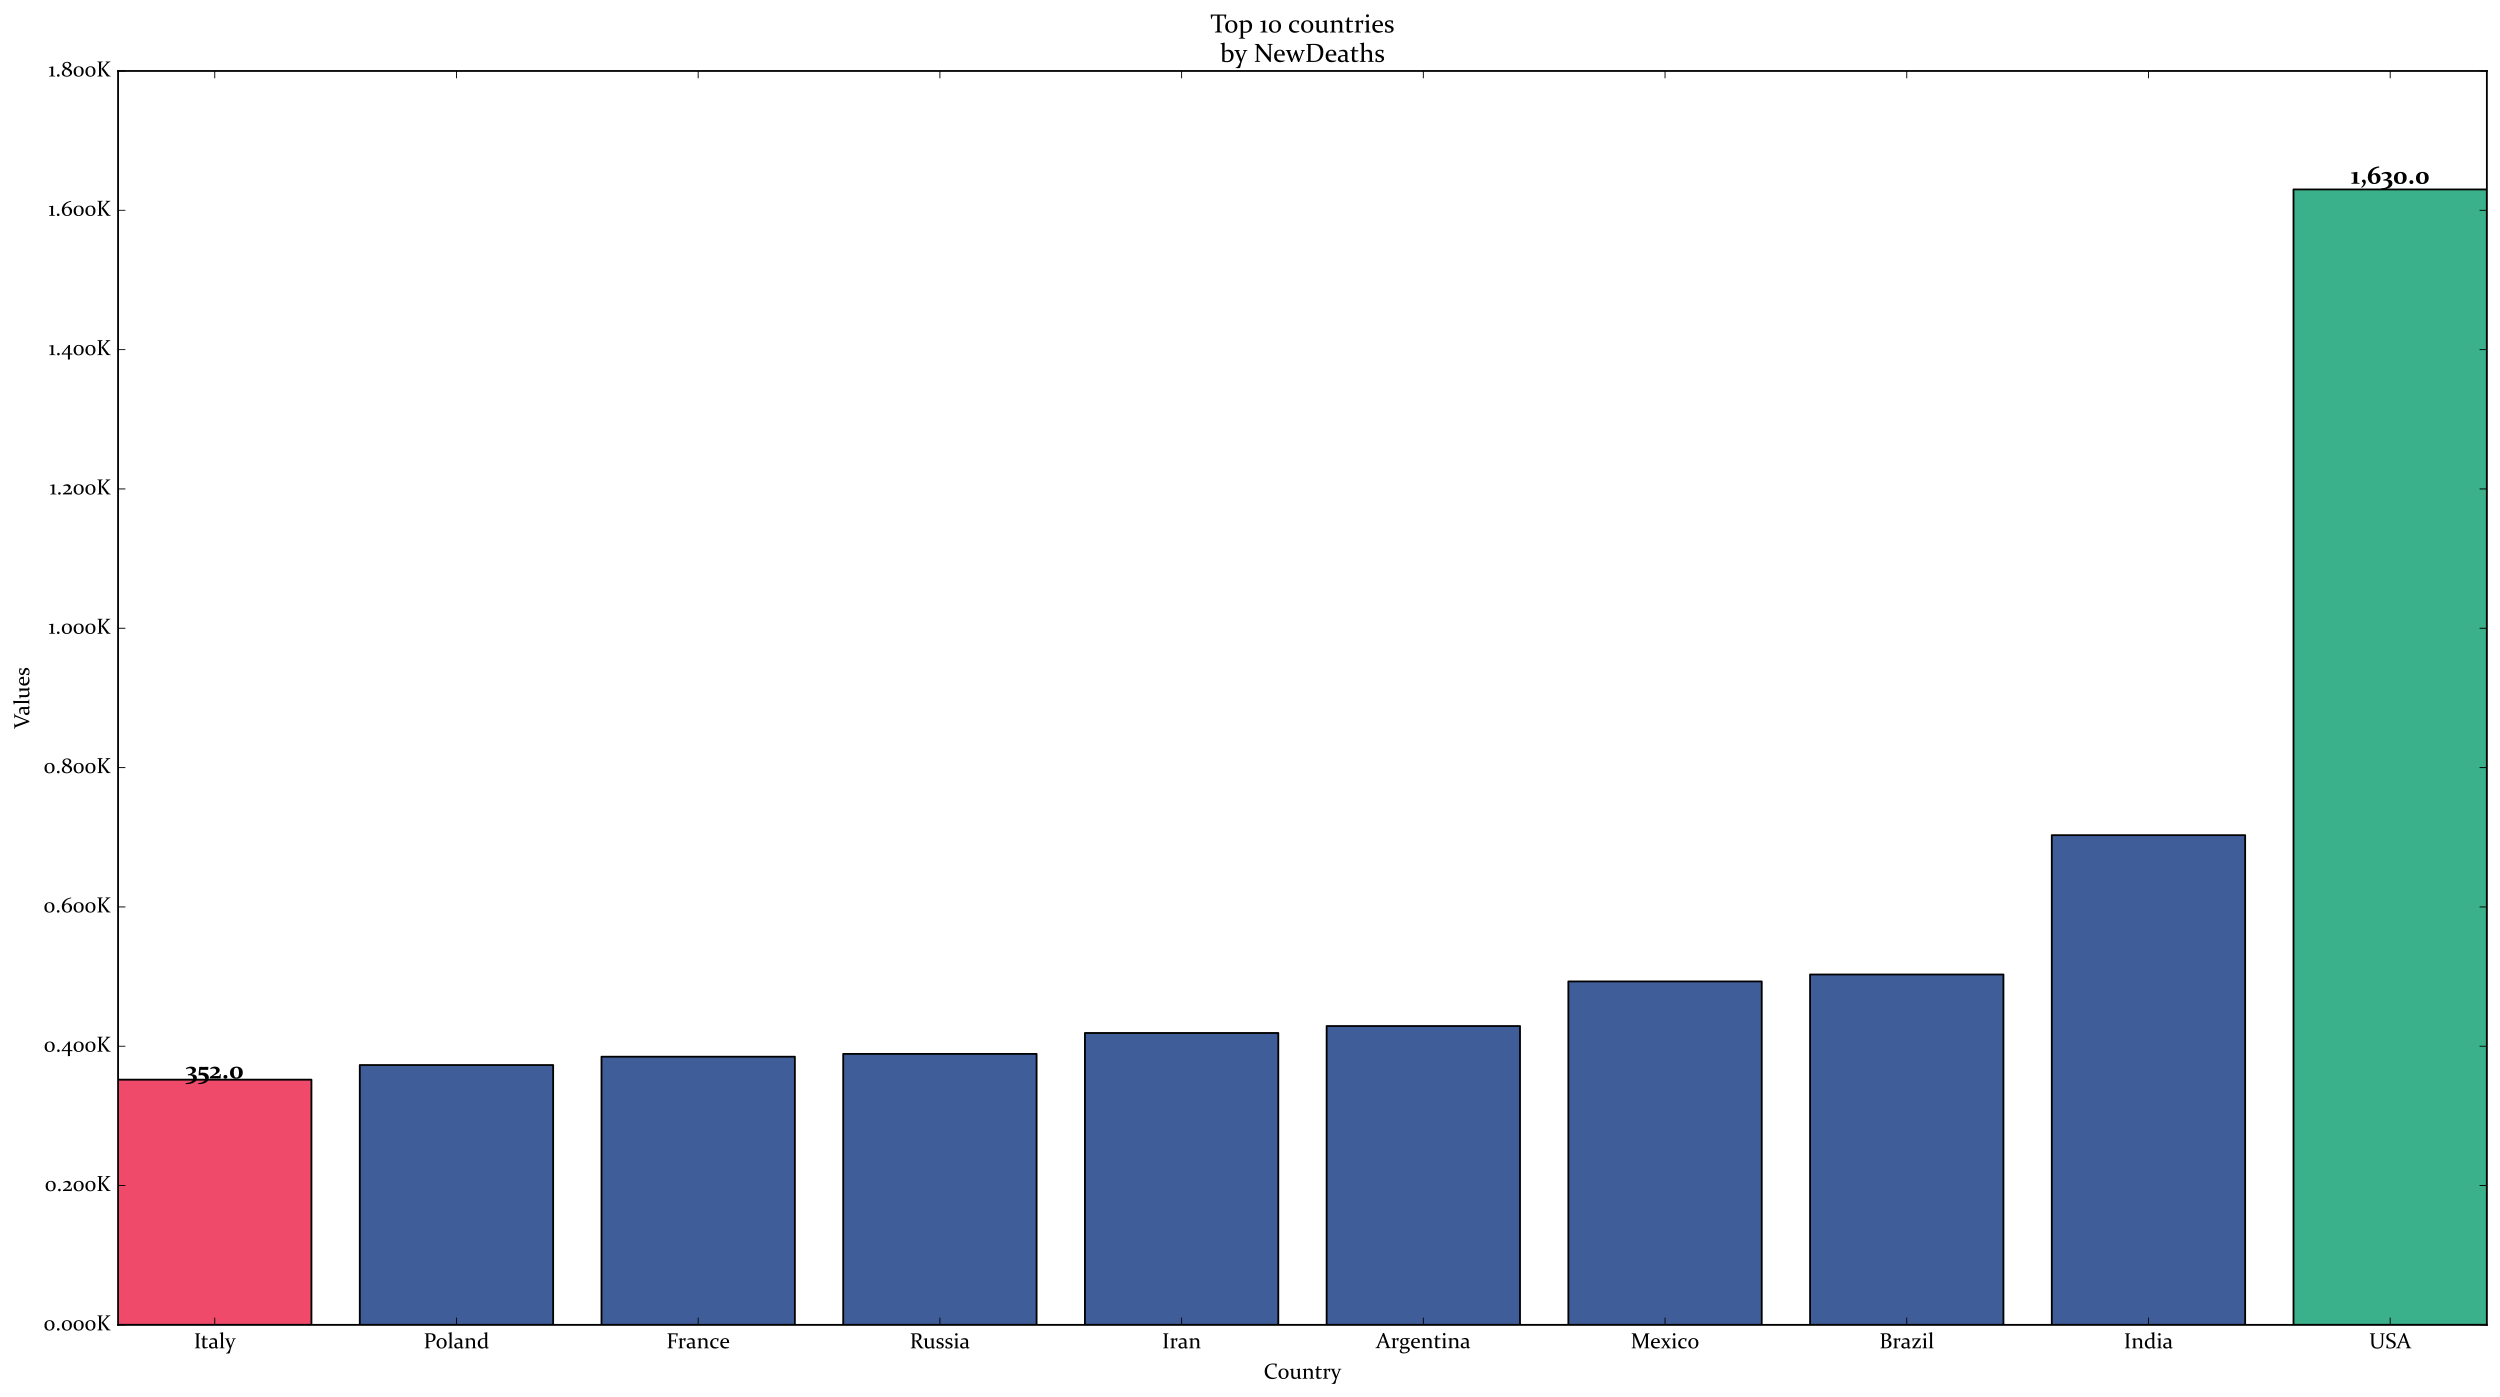 <?xml version="1.0" encoding="utf-8" standalone="no"?>
<!DOCTYPE svg PUBLIC "-//W3C//DTD SVG 1.1//EN"
  "http://www.w3.org/Graphics/SVG/1.1/DTD/svg11.dtd">
<!-- Created with matplotlib (https://matplotlib.org/) -->
<svg height="766.08pt" version="1.1" viewBox="0 0 1370.88 766.08" width="1370.88pt" xmlns="http://www.w3.org/2000/svg" xmlns:xlink="http://www.w3.org/1999/xlink">
 <defs>
  <style type="text/css">*{stroke-linecap:butt;stroke-linejoin:round;}</style>
 </defs>
 <g id="figure_1">
  <g id="patch_1">
   <path d="M 0 766.08 
L 1370.88 766.08 
L 1370.88 0 
L 0 0 
z
" style="fill:#ffffff;"/>
  </g>
  <g id="axes_1">
   <g id="patch_2">
    <path d="M 64.742 726.497 
L 1363.68 726.497 
L 1363.68 38.927 
L 64.742 38.927 
z
" style="fill:#ffffff;"/>
   </g>
   <g id="patch_3">
    <path clip-path="url(#pde56ca77c2)" d="M 64.742 726.497 
L 170.778 726.497 
L 170.778 592.039 
L 64.742 592.039 
z
" style="fill:#f04a6b;stroke:#000000;stroke-linejoin:miter;"/>
   </g>
   <g id="patch_4">
    <path clip-path="url(#pde56ca77c2)" d="M 197.287 726.497 
L 303.322 726.497 
L 303.322 584.017 
L 197.287 584.017 
z
" style="fill:#3f5e99;stroke:#000000;stroke-linejoin:miter;"/>
   </g>
   <g id="patch_5">
    <path clip-path="url(#pde56ca77c2)" d="M 329.831 726.497 
L 435.867 726.497 
L 435.867 579.433 
L 329.831 579.433 
z
" style="fill:#3f5e99;stroke:#000000;stroke-linejoin:miter;"/>
   </g>
   <g id="patch_6">
    <path clip-path="url(#pde56ca77c2)" d="M 462.376 726.497 
L 568.412 726.497 
L 568.412 577.905 
L 462.376 577.905 
z
" style="fill:#3f5e99;stroke:#000000;stroke-linejoin:miter;"/>
   </g>
   <g id="patch_7">
    <path clip-path="url(#pde56ca77c2)" d="M 594.921 726.497 
L 700.956 726.497 
L 700.956 566.446 
L 594.921 566.446 
z
" style="fill:#3f5e99;stroke:#000000;stroke-linejoin:miter;"/>
   </g>
   <g id="patch_8">
    <path clip-path="url(#pde56ca77c2)" d="M 727.465 726.497 
L 833.501 726.497 
L 833.501 562.626 
L 727.465 562.626 
z
" style="fill:#3f5e99;stroke:#000000;stroke-linejoin:miter;"/>
   </g>
   <g id="patch_9">
    <path clip-path="url(#pde56ca77c2)" d="M 860.01 726.497 
L 966.046 726.497 
L 966.046 538.179 
L 860.01 538.179 
z
" style="fill:#3f5e99;stroke:#000000;stroke-linejoin:miter;"/>
   </g>
   <g id="patch_10">
    <path clip-path="url(#pde56ca77c2)" d="M 992.555 726.497 
L 1098.591 726.497 
L 1098.591 534.359 
L 992.555 534.359 
z
" style="fill:#3f5e99;stroke:#000000;stroke-linejoin:miter;"/>
   </g>
   <g id="patch_11">
    <path clip-path="url(#pde56ca77c2)" d="M 1125.1 726.497 
L 1231.135 726.497 
L 1231.135 457.963 
L 1125.1 457.963 
z
" style="fill:#3f5e99;stroke:#000000;stroke-linejoin:miter;"/>
   </g>
   <g id="patch_12">
    <path clip-path="url(#pde56ca77c2)" d="M 1257.644 726.497 
L 1363.68 726.497 
L 1363.68 103.864 
L 1257.644 103.864 
z
" style="fill:#3ab08b;stroke:#000000;stroke-linejoin:miter;"/>
   </g>
   <g id="patch_13">
    <path d="M 64.742 726.497 
L 64.742 38.927 
" style="fill:none;stroke:#000000;stroke-linecap:square;stroke-linejoin:miter;"/>
   </g>
   <g id="patch_14">
    <path d="M 1363.68 726.497 
L 1363.68 38.927 
" style="fill:none;stroke:#000000;stroke-linecap:square;stroke-linejoin:miter;"/>
   </g>
   <g id="patch_15">
    <path d="M 64.742 726.497 
L 1363.68 726.497 
" style="fill:none;stroke:#000000;stroke-linecap:square;stroke-linejoin:miter;"/>
   </g>
   <g id="patch_16">
    <path d="M 64.742 38.927 
L 1363.68 38.927 
" style="fill:none;stroke:#000000;stroke-linecap:square;stroke-linejoin:miter;"/>
   </g>
   <g id="matplotlib.axis_1">
    <g id="xtick_1">
     <g id="line2d_1">
      <defs>
       <path d="M 0 0 
L 0 -4 
" id="mdd6570ade5" style="stroke:#000000;stroke-width:0.5;"/>
      </defs>
      <g>
       <use style="stroke:#000000;stroke-width:0.5;" x="117.76" xlink:href="#mdd6570ade5" y="726.497"/>
      </g>
     </g>
     <g id="line2d_2">
      <defs>
       <path d="M 0 0 
L 0 4 
" id="m6bc805b46a" style="stroke:#000000;stroke-width:0.5;"/>
      </defs>
      <g>
       <use style="stroke:#000000;stroke-width:0.5;" x="117.76" xlink:href="#m6bc805b46a" y="38.927"/>
      </g>
     </g>
     <g id="text_1">
      <!-- Italy -->
      <g transform="translate(106.3 739.326)scale(0.12 -0.12)">
       <defs>
        <path d="M 21.781 14.984 
Q 21.781 12.062 21.797 9.672 
Q 21.828 7.281 21.875 5.328 
Q 21.922 4.109 23.578 3.656 
L 29.109 1.953 
L 29.203 -0.141 
Q 22.906 0 17.094 0 
Q 11.188 0 4.984 -0.141 
L 4.781 1.953 
L 10.797 3.766 
Q 12.016 4.109 12.109 5.281 
Q 12.156 7.234 12.172 9.641 
Q 12.203 12.062 12.203 14.984 
L 12.203 54.594 
Q 12.203 57.078 12.172 59.078 
Q 12.156 61.078 12.109 62.703 
Q 12.062 63.969 10.938 64.359 
L 4.891 66.266 
L 4.781 68.359 
Q 11.078 68.172 16.891 68.172 
Q 22.75 68.172 29 68.359 
L 29.203 66.266 
L 23.141 64.453 
Q 21.969 64.156 21.875 62.938 
Q 21.828 61.234 21.797 59.203 
Q 21.781 57.172 21.781 54.781 
z
" id="Constantia-73"/>
        <path d="M 17.484 39.938 
Q 17.188 23.438 17.188 13.328 
Q 17.188 8.25 18.703 6.312 
Q 20.219 4.391 24.469 4.391 
Q 27.828 4.391 33.25 5.281 
L 33.547 3.078 
Q 25.094 -1.172 18.453 -1.172 
Q 13.141 -1.172 10.547 1.688 
Q 7.953 4.547 7.953 10.297 
Q 7.953 19.781 8.297 40.234 
L 1.562 41.891 
L 1.266 43.891 
L 8.797 44.531 
L 12.156 56.344 
Q 14.891 57.078 17.141 57.766 
L 17.625 57.422 
Q 17.484 51.516 17.484 46.391 
L 17.484 44.578 
L 32.172 44.578 
L 32.172 39.938 
z
" id="Constantia-116"/>
        <path d="M 30.125 22.125 
Q 19.438 22.125 15.531 20.016 
Q 11.625 17.922 11.625 12.938 
Q 11.625 8.297 14.203 6.359 
Q 16.797 4.438 21.234 4.438 
Q 26.266 4.438 30.031 6.156 
z
M 6.453 42.234 
Q 15.969 46.391 23.297 46.391 
Q 30.766 46.391 34.938 42.484 
Q 39.109 38.578 39.062 31.203 
L 38.812 10.891 
Q 38.766 8.406 38.938 6.891 
Q 39.109 5.375 39.812 4.562 
Q 40.531 3.766 41.938 3.438 
Q 43.359 3.125 45.75 3.078 
L 46 1.172 
Q 43.891 0.344 40.859 -0.484 
Q 37.844 -1.312 36.766 -1.312 
Q 32.031 -1.312 30.281 3.562 
Q 23.438 -1.375 17.391 -1.375 
Q 10.594 -1.375 6.469 1.969 
Q 2.344 5.328 2.344 11.422 
Q 2.344 18.953 9.047 22.516 
Q 15.766 26.078 30.125 26.078 
L 30.172 29.891 
Q 30.219 35.359 27.391 37.984 
Q 24.562 40.625 18.703 40.625 
Q 14.266 40.625 7.562 38.969 
z
" id="Constantia-97"/>
        <path d="M 2.734 68.5 
L 2.484 70.125 
Q 11.141 71.781 18.406 73.578 
L 18.844 73.188 
Q 18.562 65.234 18.562 51.078 
L 18.562 19.281 
Q 18.562 10.547 18.656 5.219 
Q 18.797 3.812 20.016 3.469 
L 25.344 1.859 
L 25.484 -0.141 
Q 18.891 0 14.109 0 
Q 9.328 0 2.781 -0.141 
L 2.594 1.859 
L 8.109 3.469 
Q 9.328 3.859 9.422 5.031 
Q 9.516 10.547 9.516 17.328 
L 9.516 37.406 
Q 9.516 55.562 9.328 66.547 
z
" id="Constantia-108"/>
        <path d="M -1.703 45.266 
Q 4.438 45.125 9.234 45.125 
Q 12.5 45.125 19.672 45.266 
L 19.875 43.266 
L 14.156 41.703 
Q 15.969 36.578 18.359 30.391 
Q 20.75 24.219 23.438 17.531 
Q 24.562 14.75 25.875 11.141 
Q 27.25 14.797 28.812 18.609 
Q 31.109 24.266 33.25 29.75 
Q 35.406 35.25 37.703 41.703 
L 32.125 43.266 
L 31.938 45.266 
Q 35.547 45.125 40.375 45.125 
Q 44.734 45.125 48.828 45.266 
L 49.078 43.266 
L 44.531 42 
Q 43.016 41.5 42.328 39.984 
Q 40.531 35.844 38.422 30.906 
Q 31.984 15.766 28.656 6.109 
Q 26.422 -0.438 24.609 -7.297 
Q 22.797 -14.156 21.828 -19.094 
Q 21.391 -21.484 20.047 -22.719 
Q 18.703 -23.969 13.766 -23.969 
Q 8.734 -23.969 4 -23.641 
L 3.766 -21.734 
Q 9.125 -20.906 11.719 -18.266 
Q 14.844 -14.891 21.391 -0.344 
L 21.781 0.594 
L 21.094 0.781 
Q 12.156 23.047 4.938 39.938 
Q 4.297 41.406 2.688 41.938 
L -1.609 43.266 
z
" id="Constantia-121"/>
       </defs>
       <use xlink:href="#Constantia-73"/>
       <use x="31.484" xlink:href="#Constantia-116"/>
       <use x="66.787" xlink:href="#Constantia-97"/>
       <use x="114.785" xlink:href="#Constantia-108"/>
       <use x="142.861" xlink:href="#Constantia-121"/>
      </g>
     </g>
    </g>
    <g id="xtick_2">
     <g id="line2d_3">
      <g>
       <use style="stroke:#000000;stroke-width:0.5;" x="250.304" xlink:href="#mdd6570ade5" y="726.497"/>
      </g>
     </g>
     <g id="line2d_4">
      <g>
       <use style="stroke:#000000;stroke-width:0.5;" x="250.304" xlink:href="#m6bc805b46a" y="38.927"/>
      </g>
     </g>
     <g id="text_2">
      <!-- Poland -->
      <g transform="translate(232.284 739.326)scale(0.12 -0.12)">
       <defs>
        <path d="M 21.781 33.016 
Q 25.203 32.422 28.516 32.422 
Q 36.328 32.422 40.406 36.453 
Q 44.484 40.484 44.484 48.781 
Q 44.484 56.734 40.594 60.641 
Q 36.719 64.547 28.375 64.547 
Q 25.094 64.547 21.781 64.156 
z
M 21.781 14.984 
Q 21.781 12.062 21.797 9.719 
Q 21.828 7.375 21.875 5.516 
Q 21.922 4.391 23.141 4 
L 29.891 1.953 
L 29.984 -0.141 
Q 22.906 0 17.094 0 
Q 11.188 0 4.984 -0.141 
L 4.781 1.953 
L 10.797 3.766 
Q 12.062 4.156 12.109 5.281 
Q 12.156 7.234 12.172 9.641 
Q 12.203 12.062 12.203 14.984 
L 12.203 54.594 
Q 12.203 57.078 12.172 59.078 
Q 12.156 61.078 12.109 62.703 
Q 12.062 63.969 10.938 64.359 
L 4.891 66.266 
L 4.781 68.359 
Q 11.078 68.172 17.047 68.172 
Q 21.047 68.172 24.781 68.359 
Q 28.516 68.562 31.594 68.562 
Q 43.062 68.562 48.938 64.031 
Q 54.828 59.516 54.828 50.594 
Q 54.828 40.094 48.047 34.281 
Q 41.266 28.469 29 28.469 
Q 25.641 28.469 21.781 28.906 
z
" id="Constantia-80"/>
        <path d="M 13.719 23.047 
Q 13.719 13.922 17.141 8.172 
Q 20.562 2.438 27.297 2.438 
Q 33.594 2.438 36.891 7.484 
Q 40.188 12.547 40.188 22.469 
Q 40.188 31.781 36.719 37.156 
Q 33.25 42.531 26.656 42.531 
Q 20.406 42.531 17.062 37.688 
Q 13.719 32.859 13.719 23.047 
z
M 50.141 23.484 
Q 50.141 12.359 43.422 5.484 
Q 36.719 -1.375 26.375 -1.375 
Q 16.266 -1.375 10.031 5.094 
Q 3.812 11.578 3.812 22.016 
Q 3.812 32.766 10.328 39.578 
Q 16.844 46.391 27.594 46.391 
Q 37.75 46.391 43.938 40.109 
Q 50.141 33.844 50.141 23.484 
z
" id="Constantia-111"/>
        <path d="M 2.828 42.969 
Q 11.031 44.531 18.312 46.391 
L 18.797 46.047 
L 18.797 40.375 
Q 27.297 46.391 34.625 46.391 
Q 41.547 46.391 45.484 42.5 
Q 49.422 38.625 49.422 31.5 
L 49.422 14.266 
Q 49.422 8.156 49.516 5.219 
Q 49.562 3.906 50.781 3.516 
L 56.203 1.859 
L 56.297 -0.141 
Q 49.859 0 45.062 0 
Q 40.281 0 34.422 -0.141 
L 34.234 1.859 
L 39.109 3.266 
Q 40.234 3.656 40.328 4.781 
Q 40.375 5.469 40.375 7.859 
L 40.375 29.156 
Q 40.375 35.156 37.5 37.766 
Q 34.625 40.375 29 40.375 
Q 24.078 40.375 18.797 37.547 
L 18.797 16.219 
Q 18.797 10.109 18.891 5.031 
Q 18.953 3.719 20.016 3.375 
L 25.094 1.859 
L 25.203 -0.141 
Q 19.141 0 14.359 0 
Q 9.578 0 3.031 -0.141 
L 2.828 1.859 
L 8.594 3.516 
Q 9.672 3.953 9.719 5.031 
Q 9.766 8.156 9.766 11.031 
L 9.766 27.688 
Q 9.766 34.078 9.578 39.547 
L 3.078 41.312 
z
" id="Constantia-110"/>
        <path d="M 37.938 41.016 
Q 34.672 42.047 30.609 42.047 
Q 22.219 42.047 17.812 37.281 
Q 13.422 32.516 13.422 22.859 
Q 13.422 14.5 17.328 9.5 
Q 21.234 4.5 28.375 4.5 
Q 32.953 4.5 37.938 7.031 
z
M 30.906 70.125 
Q 39.594 71.781 46.828 73.578 
L 47.266 73.188 
Q 46.969 62.75 46.969 50.734 
L 46.969 24.172 
Q 46.969 17.438 47.016 10.844 
Q 47.016 8.344 47.188 6.828 
Q 47.359 5.328 48.047 4.516 
Q 48.734 3.719 50.078 3.422 
Q 51.422 3.125 53.859 3.078 
L 54.109 1.172 
Q 51.953 0.344 48.953 -0.484 
Q 45.953 -1.312 44.875 -1.312 
Q 39.938 -1.312 38.234 4.25 
Q 30.672 -1.375 23.531 -1.375 
Q 14.5 -1.375 9.109 5.047 
Q 3.719 11.469 3.719 20.844 
Q 3.719 32.953 10.891 39.594 
Q 18.062 46.234 30.953 46.234 
Q 34.078 46.234 37.938 45.562 
Q 37.938 56.344 37.75 66.547 
L 31.156 68.5 
z
" id="Constantia-100"/>
       </defs>
       <use xlink:href="#Constantia-80"/>
       <use x="55.279" xlink:href="#Constantia-111"/>
       <use x="109.332" xlink:href="#Constantia-108"/>
       <use x="137.408" xlink:href="#Constantia-97"/>
       <use x="185.406" xlink:href="#Constantia-110"/>
       <use x="243.609" xlink:href="#Constantia-100"/>
      </g>
     </g>
    </g>
    <g id="xtick_3">
     <g id="line2d_5">
      <g>
       <use style="stroke:#000000;stroke-width:0.5;" x="382.849" xlink:href="#mdd6570ade5" y="726.497"/>
      </g>
     </g>
     <g id="line2d_6">
      <g>
       <use style="stroke:#000000;stroke-width:0.5;" x="382.849" xlink:href="#m6bc805b46a" y="38.927"/>
      </g>
     </g>
     <g id="text_3">
      <!-- France -->
      <g transform="translate(365.435 739.326)scale(0.12 -0.12)">
       <defs>
        <path d="M 21.781 14.984 
Q 21.781 9.234 21.875 5.516 
Q 21.922 4.344 23.141 4 
L 29.891 1.953 
L 29.984 -0.141 
Q 22.906 0 17.094 0 
Q 11.281 0 4.984 -0.141 
L 4.781 1.953 
L 10.797 3.766 
Q 12.062 4.156 12.109 5.281 
Q 12.203 9.234 12.203 14.984 
L 12.203 54.594 
Q 12.203 57.078 12.172 59.078 
Q 12.156 61.078 12.109 62.703 
Q 12.062 63.969 10.938 64.359 
L 4.891 66.266 
L 4.781 68.359 
Q 11.078 68.172 16.891 68.172 
L 28.766 68.172 
Q 39.703 68.172 51.859 68.359 
L 52.156 67.969 
L 49.312 52.875 
L 47.359 52.547 
L 44.344 63.812 
L 21.781 63.812 
L 21.781 35.938 
L 26.469 35.938 
Q 31.547 35.938 37.797 36.031 
Q 39.109 36.078 39.453 37.312 
L 41.453 43.891 
L 43.797 44 
Q 43.656 37.156 43.656 33.891 
Q 43.656 30.719 43.797 23.922 
L 41.453 23.734 
L 39.406 30.422 
Q 39.016 31.688 37.938 31.734 
Q 31.547 31.844 26.422 31.844 
L 21.781 31.844 
z
" id="Constantia-70"/>
        <path d="M 2.828 42.969 
Q 10.984 44.531 18.312 46.391 
L 18.797 46.047 
L 18.797 40.328 
Q 27.828 46.391 36.531 46.391 
L 36.766 46.094 
Q 35.359 38.812 33.984 31 
L 32.031 30.672 
Q 30.672 34.812 29.391 37.328 
Q 28.125 39.844 25.391 39.844 
Q 22.75 39.844 18.797 37.406 
L 18.797 16.266 
Q 18.797 8.641 18.891 5.375 
Q 18.953 4.047 20.125 3.719 
L 26.609 1.859 
L 26.766 -0.141 
Q 19.141 0 14.359 0 
Q 9.578 0 3.031 -0.141 
L 2.828 1.859 
L 8.5 3.516 
Q 9.672 3.906 9.719 5.031 
Q 9.766 7.125 9.766 11.031 
L 9.766 27.688 
Q 9.766 35.641 9.578 39.547 
L 3.078 41.312 
z
" id="Constantia-114"/>
        <path d="M 42.969 3.469 
Q 39.938 1.422 35.469 0.016 
Q 31 -1.375 26.609 -1.375 
Q 16.062 -1.375 9.906 4.797 
Q 3.766 10.984 3.766 21.297 
Q 3.766 32.469 10.734 39.422 
Q 17.719 46.391 28.812 46.391 
Q 35.984 46.391 42.719 43.453 
Q 41.109 36.922 39.844 30.078 
L 37.938 29.781 
L 33.984 41.5 
Q 31.734 42.281 28.906 42.281 
Q 21.625 42.281 17.516 37.203 
Q 13.422 32.125 13.422 23.781 
Q 13.422 13.969 18.062 9.281 
Q 22.703 4.594 32.766 4.594 
Q 37.406 4.594 42.672 5.516 
z
" id="Constantia-99"/>
        <path d="M 44.047 3.469 
Q 39.891 0.875 35.5 -0.25 
Q 31.109 -1.375 27.344 -1.375 
Q 16.609 -1.375 10.203 4.75 
Q 3.812 10.891 3.812 21.781 
Q 3.812 32.625 9.938 39.5 
Q 16.062 46.391 26.312 46.391 
Q 34.906 46.391 39.688 41.234 
Q 44.484 36.078 44.484 27 
Q 44.484 25.641 44.344 24.219 
L 13.375 24.219 
Q 13.375 13.719 18.312 9.203 
Q 23.25 4.688 33.734 4.688 
Q 38.422 4.688 43.75 5.562 
z
M 34.766 28.266 
L 34.766 29.734 
Q 34.766 36.672 32.547 39.641 
Q 30.328 42.625 25.922 42.625 
Q 20.125 42.625 17.047 38.422 
Q 13.969 34.234 13.578 28.266 
z
" id="Constantia-101"/>
       </defs>
       <use xlink:href="#Constantia-70"/>
       <use x="51.656" xlink:href="#Constantia-114"/>
       <use x="89.986" xlink:href="#Constantia-97"/>
       <use x="137.984" xlink:href="#Constantia-110"/>
       <use x="196.188" xlink:href="#Constantia-99"/>
       <use x="242.33" xlink:href="#Constantia-101"/>
      </g>
     </g>
    </g>
    <g id="xtick_4">
     <g id="line2d_7">
      <g>
       <use style="stroke:#000000;stroke-width:0.5;" x="515.394" xlink:href="#mdd6570ade5" y="726.497"/>
      </g>
     </g>
     <g id="line2d_8">
      <g>
       <use style="stroke:#000000;stroke-width:0.5;" x="515.394" xlink:href="#m6bc805b46a" y="38.927"/>
      </g>
     </g>
     <g id="text_4">
      <!-- Russia -->
      <g transform="translate(498.841 739.326)scale(0.12 -0.12)">
       <defs>
        <path d="M 21.781 14.984 
Q 21.781 12.062 21.797 9.719 
Q 21.828 7.375 21.875 5.469 
Q 21.922 3.953 23.141 3.562 
L 28.562 1.953 
L 28.719 -0.141 
Q 22.906 0 17.094 0 
Q 11.188 0 4.984 -0.141 
L 4.781 1.953 
L 10.797 3.766 
Q 12.016 4.109 12.109 5.281 
Q 12.156 7.234 12.172 9.641 
Q 12.203 12.062 12.203 14.984 
L 12.203 54.594 
Q 12.203 57.078 12.172 59.078 
Q 12.156 61.078 12.109 62.703 
Q 12.062 63.969 10.938 64.359 
L 4.891 66.266 
L 4.781 68.359 
Q 11.078 68.172 17.047 68.172 
Q 18.219 68.172 20.016 68.234 
Q 21.828 68.312 24.422 68.406 
Q 27.047 68.5 28.797 68.547 
Q 30.562 68.609 31.594 68.609 
Q 42.719 68.609 48.281 64.406 
Q 53.859 60.203 53.859 52.156 
Q 53.859 44.875 50.047 40.359 
Q 46.234 35.844 38.422 33.406 
Q 41.5 28.719 44.094 24.344 
Q 46.688 19.969 48.906 16.328 
Q 51.125 12.703 52.969 9.906 
Q 54.828 7.125 56.453 5.516 
Q 57.281 4.688 58.109 4.078 
Q 58.938 3.469 59.844 3.078 
Q 60.75 2.688 61.75 2.391 
Q 62.75 2.094 63.969 1.812 
L 64.109 -0.344 
Q 60.594 -0.781 58.203 -0.781 
Q 56.203 -0.781 54.688 -0.688 
Q 53.172 -0.594 52 -0.297 
Q 50.828 0 49.875 0.453 
Q 48.922 0.922 48 1.656 
Q 46 3.172 44.062 6.031 
Q 42.141 8.891 40.062 12.5 
Q 37.984 16.109 35.734 20.188 
Q 33.5 24.266 31 28.172 
Q 30.281 29.344 29.766 30.031 
Q 29.25 30.719 28.641 31.109 
Q 28.031 31.5 27.219 31.641 
Q 26.422 31.781 25.141 31.844 
L 21.781 31.938 
z
M 21.781 35.594 
Q 24.75 35.453 27.297 35.453 
Q 35.75 35.453 39.672 39.031 
Q 43.609 42.625 43.609 50.297 
Q 43.609 57.719 39.844 61.125 
Q 36.078 64.547 28.078 64.547 
Q 26.703 64.547 25.141 64.453 
Q 23.578 64.359 21.781 64.156 
z
" id="Constantia-82"/>
        <path d="M 38.875 4.297 
Q 31.25 -1.375 23.641 -1.375 
Q 15.969 -1.375 12.125 2.531 
Q 8.297 6.453 8.297 13.531 
L 8.297 23.875 
Q 8.297 34.328 8.109 39.547 
L 1.609 41.312 
L 1.375 42.969 
Q 9.906 44.531 17.188 46.391 
L 17.625 46.047 
Q 17.328 40.328 17.328 31.344 
L 17.328 15.828 
Q 17.328 9.906 20.109 7.25 
Q 22.906 4.594 27.984 4.594 
Q 33.062 4.594 38.375 7.281 
L 38.375 28.078 
Q 38.375 34.906 38.188 39.547 
L 31.734 41.312 
L 31.5 42.969 
Q 39.984 44.531 47.266 46.391 
L 47.703 46.047 
Q 47.406 40.188 47.406 31.062 
Q 47.406 13.328 47.516 9.422 
Q 47.562 7.422 47.797 6.203 
Q 48.047 4.984 48.734 4.312 
Q 49.422 3.656 50.75 3.391 
Q 52.094 3.125 54.344 3.078 
L 54.594 1.172 
Q 52.344 0.297 49.406 -0.5 
Q 46.484 -1.312 45.406 -1.312 
Q 40.484 -1.312 38.875 4.297 
z
" id="Constantia-117"/>
        <path d="M 27.875 41.453 
Q 25.047 42.234 21.734 42.234 
Q 17.141 42.234 14.328 40.453 
Q 11.531 38.672 11.531 35.594 
Q 11.531 32.625 13.359 30.906 
Q 15.188 29.203 20.172 27.547 
L 24.172 26.172 
Q 30.906 23.875 34.047 20.922 
Q 37.203 17.969 37.203 13.188 
Q 37.203 6.391 31.922 2.5 
Q 26.656 -1.375 18.609 -1.375 
Q 11.188 -1.375 3.422 1.656 
Q 5.078 8.016 6.109 14.062 
L 8.016 14.359 
L 11.531 3.859 
Q 14.312 2.781 18.609 2.781 
Q 23.141 2.781 25.844 4.641 
Q 28.562 6.5 28.562 9.859 
Q 28.562 12.984 26.734 14.797 
Q 24.906 16.609 20.906 17.922 
L 15.828 19.625 
Q 9.234 21.828 6.719 24.922 
Q 4.203 28.031 4.203 32.625 
Q 4.203 39.016 9.062 42.703 
Q 13.922 46.391 21.875 46.391 
Q 29.297 46.391 35.359 44.234 
Q 33.984 38.672 32.859 32.469 
L 31 32.125 
z
" id="Constantia-115"/>
        <path d="M 19.344 63.672 
Q 19.344 61.078 17.719 59.438 
Q 16.109 57.812 13.578 57.812 
Q 11.141 57.812 9.594 59.328 
Q 8.062 60.844 8.062 63.328 
Q 8.062 65.969 9.672 67.5 
Q 11.281 69.047 13.922 69.047 
Q 16.312 69.047 17.828 67.656 
Q 19.344 66.266 19.344 63.672 
z
M 2.828 42.969 
Q 11.375 44.578 18.656 46.391 
L 19.094 46.047 
Q 18.797 39.703 18.797 32.078 
L 18.797 13.328 
Q 18.797 7.469 18.891 5.219 
Q 19 3.906 20.125 3.516 
L 25.781 1.859 
L 25.875 -0.141 
Q 19.141 0 14.359 0 
Q 9.578 0 2.984 -0.141 
L 2.781 1.859 
L 8.453 3.516 
Q 9.578 3.906 9.672 5.031 
Q 9.766 6.938 9.766 11.422 
L 9.766 27.734 
Q 9.766 34.125 9.578 39.547 
L 3.078 41.312 
z
" id="Constantia-105"/>
       </defs>
       <use xlink:href="#Constantia-82"/>
       <use x="61.635" xlink:href="#Constantia-117"/>
       <use x="118.568" xlink:href="#Constantia-115"/>
       <use x="159.047" xlink:href="#Constantia-115"/>
       <use x="199.525" xlink:href="#Constantia-105"/>
       <use x="227.846" xlink:href="#Constantia-97"/>
      </g>
     </g>
    </g>
    <g id="xtick_5">
     <g id="line2d_9">
      <g>
       <use style="stroke:#000000;stroke-width:0.5;" x="647.939" xlink:href="#mdd6570ade5" y="726.497"/>
      </g>
     </g>
     <g id="line2d_10">
      <g>
       <use style="stroke:#000000;stroke-width:0.5;" x="647.939" xlink:href="#m6bc805b46a" y="38.927"/>
      </g>
     </g>
     <g id="text_5">
      <!-- Iran -->
      <g transform="translate(637.228 739.326)scale(0.12 -0.12)">
       <use xlink:href="#Constantia-73"/>
       <use x="33.984" xlink:href="#Constantia-114"/>
       <use x="72.314" xlink:href="#Constantia-97"/>
       <use x="120.312" xlink:href="#Constantia-110"/>
      </g>
     </g>
    </g>
    <g id="xtick_6">
     <g id="line2d_11">
      <g>
       <use style="stroke:#000000;stroke-width:0.5;" x="780.483" xlink:href="#mdd6570ade5" y="726.497"/>
      </g>
     </g>
     <g id="line2d_12">
      <g>
       <use style="stroke:#000000;stroke-width:0.5;" x="780.483" xlink:href="#m6bc805b46a" y="38.927"/>
      </g>
     </g>
     <g id="text_6">
      <!-- Argentina -->
      <g transform="translate(754.534 739.238)scale(0.12 -0.12)">
       <defs>
        <path d="M 36.812 69.391 
L 58.5 9.672 
Q 59.719 6.297 60.719 5.094 
Q 61.719 3.906 63.578 3.328 
L 68.172 1.953 
L 68.266 -0.141 
Q 61.859 0 56.391 0 
Q 50.828 0 43.266 -0.141 
L 43.062 1.953 
L 47.703 3.328 
Q 48.688 3.656 49.094 4.078 
Q 49.516 4.5 49.516 5.375 
Q 49.516 6.344 49 7.922 
Q 48.484 9.516 47.562 12.156 
L 42.969 25.25 
L 19.438 25.25 
L 14.312 12.203 
Q 13.281 9.469 12.688 7.859 
Q 12.109 6.25 12.109 5.328 
Q 12.109 4.5 12.562 4.078 
Q 13.031 3.656 13.969 3.375 
L 18.5 2.047 
L 18.609 -0.141 
Q 11.672 0 7.281 0 
Q 2.875 0 -2.547 -0.141 
L -2.781 1.953 
L 2.156 3.469 
Q 4 4.047 4.875 5.266 
Q 5.766 6.5 6.844 9.078 
L 31.781 68.656 
z
M 21.234 29.688 
L 41.359 29.688 
L 31.844 56.594 
z
" id="Constantia-65"/>
        <path d="M 14.016 30.328 
Q 14.016 23.969 16.578 20.5 
Q 19.141 17.047 24.031 17.047 
Q 28.719 17.047 31.078 20.281 
Q 33.453 23.531 33.453 29.781 
Q 33.453 35.797 30.938 39.25 
Q 28.422 42.719 23.438 42.719 
Q 18.75 42.719 16.375 39.547 
Q 14.016 36.375 14.016 30.328 
z
M 13.375 -1.953 
Q 10.062 -6.938 10.062 -11.141 
Q 10.062 -15.438 13.531 -17.828 
Q 17 -20.219 22.953 -20.219 
Q 30.031 -20.219 35.344 -17.062 
Q 40.672 -13.922 40.672 -8.25 
Q 40.672 -5.172 38.062 -3.484 
Q 35.453 -1.812 28.219 -1.812 
Q 25.641 -1.812 22.578 -1.953 
Q 19.531 -2.094 16.703 -2.094 
Q 15.141 -2.094 13.375 -1.953 
z
M 38.875 40.234 
Q 42.531 36.188 42.531 30.562 
Q 42.531 22.703 37.062 18.031 
Q 31.594 13.375 23.344 13.375 
Q 18.656 13.375 14.938 14.844 
Q 12.312 10.594 12.312 8.156 
Q 12.312 6.844 13.641 6.375 
Q 14.984 5.906 18.609 5.906 
Q 21.344 5.906 25 6.047 
Q 28.656 6.203 31.844 6.203 
Q 39.594 6.203 44.109 3.25 
Q 48.641 0.297 48.641 -5.516 
Q 48.641 -14.312 40.359 -19.391 
Q 32.078 -24.469 21.531 -24.469 
Q 12.891 -24.469 7.734 -21.562 
Q 2.594 -18.656 2.594 -14.016 
Q 2.594 -8.406 10.547 -1.422 
Q 5.516 0.484 5.516 3.656 
Q 5.516 8.109 12.5 16.062 
Q 4.891 20.703 4.891 29.5 
Q 4.891 37.109 10.281 41.75 
Q 15.672 46.391 24.219 46.391 
Q 26.469 46.391 30.328 45.797 
Q 33.984 45.125 36.031 45.125 
Q 43.406 45.125 49.609 45.266 
L 49.859 43.266 
z
" id="Constantia-103"/>
       </defs>
       <use xlink:href="#Constantia-65"/>
       <use x="67.432" xlink:href="#Constantia-114"/>
       <use x="105.762" xlink:href="#Constantia-103"/>
       <use x="156.543" xlink:href="#Constantia-101"/>
       <use x="204.443" xlink:href="#Constantia-110"/>
       <use x="262.646" xlink:href="#Constantia-116"/>
       <use x="297.949" xlink:href="#Constantia-105"/>
       <use x="326.27" xlink:href="#Constantia-110"/>
       <use x="384.473" xlink:href="#Constantia-97"/>
      </g>
     </g>
    </g>
    <g id="xtick_7">
     <g id="line2d_13">
      <g>
       <use style="stroke:#000000;stroke-width:0.5;" x="913.028" xlink:href="#mdd6570ade5" y="726.497"/>
      </g>
     </g>
     <g id="line2d_14">
      <g>
       <use style="stroke:#000000;stroke-width:0.5;" x="913.028" xlink:href="#m6bc805b46a" y="38.927"/>
      </g>
     </g>
     <g id="text_7">
      <!-- Mexico -->
      <g transform="translate(894.248 739.326)scale(0.12 -0.12)">
       <defs>
        <path d="M 67.531 68.359 
Q 72.125 68.172 75.828 68.172 
Q 79.438 68.172 85.547 68.359 
L 85.75 66.266 
L 79.594 64.359 
Q 78.469 63.969 78.422 62.703 
Q 78.328 59.469 78.328 54.594 
L 78.328 14.984 
Q 78.328 9.234 78.422 5.281 
Q 78.469 4.156 79.781 3.766 
L 85.641 1.953 
L 85.75 -0.141 
Q 79.297 0 73.438 0 
Q 67.672 0 62.062 -0.141 
L 61.859 1.953 
L 67.484 3.656 
Q 68.656 4 68.703 5.375 
Q 68.797 9.234 68.797 14.984 
L 68.797 57.281 
L 44.578 0 
L 41.016 -0.391 
L 16.656 57.281 
L 16.656 14.984 
Q 16.656 9.234 16.75 5.375 
Q 16.797 4 18.016 3.656 
L 23.484 1.953 
L 23.578 -0.141 
Q 17.781 0 13.875 0 
Q 10.062 0 3.766 -0.141 
L 3.562 1.953 
L 9.578 3.766 
Q 10.844 4.156 10.891 5.281 
Q 10.984 9.234 10.984 14.984 
L 10.984 54.594 
Q 10.984 59.469 10.891 62.703 
Q 10.844 63.969 9.719 64.359 
L 3.656 66.266 
L 3.562 68.359 
Q 9.859 68.172 13.531 68.172 
Q 17.719 68.172 22.266 68.359 
L 44.922 14.797 
z
" id="Constantia-77"/>
        <path d="M 1.312 45.266 
Q 7.516 45.125 12.406 45.125 
Q 16.062 45.125 21.625 45.266 
L 21.828 43.266 
L 17.484 42.141 
Q 20.609 36.812 25.875 28.328 
Q 31.109 36.031 35.016 42.047 
L 30.859 43.266 
L 30.609 45.266 
Q 34.719 45.125 37.891 45.125 
Q 42.234 45.125 45.953 45.266 
L 46.188 43.266 
L 41.547 42 
Q 40.281 41.656 39.203 40.188 
Q 34.078 33.406 28.125 24.656 
Q 34.516 14.359 40.625 5.125 
Q 41.547 3.719 43.172 3.172 
L 47.406 1.859 
L 47.609 -0.141 
Q 41.453 0 36.578 0 
Q 32.906 0 27.344 -0.141 
L 27.156 1.859 
L 31.391 2.984 
Q 27.547 9.078 22.125 17.828 
Q 16.75 9.969 12.312 3.078 
L 16.453 1.859 
L 16.656 -0.141 
Q 12.641 0 9.516 0 
Q 5.172 0 0.828 -0.141 
L 0.641 1.859 
L 5.375 3.125 
Q 6.938 3.562 8.25 5.281 
Q 13.625 12.453 19.828 21.578 
Q 13.625 31.641 8.406 39.844 
Q 7.422 41.359 5.766 41.938 
L 1.516 43.266 
z
" id="Constantia-120"/>
       </defs>
       <use xlink:href="#Constantia-77"/>
       <use x="88.527" xlink:href="#Constantia-101"/>
       <use x="136.428" xlink:href="#Constantia-120"/>
       <use x="184.475" xlink:href="#Constantia-105"/>
       <use x="212.795" xlink:href="#Constantia-99"/>
       <use x="258.938" xlink:href="#Constantia-111"/>
      </g>
     </g>
    </g>
    <g id="xtick_8">
     <g id="line2d_15">
      <g>
       <use style="stroke:#000000;stroke-width:0.5;" x="1045.573" xlink:href="#mdd6570ade5" y="726.497"/>
      </g>
     </g>
     <g id="line2d_16">
      <g>
       <use style="stroke:#000000;stroke-width:0.5;" x="1045.573" xlink:href="#m6bc805b46a" y="38.927"/>
      </g>
     </g>
     <g id="text_8">
      <!-- Brazil -->
      <g transform="translate(1030.546 739.326)scale(0.12 -0.12)">
       <defs>
        <path d="M 4.781 68.359 
Q 11.078 68.172 17.047 68.172 
Q 19.281 68.266 24.312 68.453 
Q 29.344 68.656 31.109 68.656 
Q 41.656 68.656 47.047 64.672 
Q 52.438 60.688 52.438 53.219 
Q 52.438 41.219 39.5 36.859 
Q 47.078 35.594 51.391 31.25 
Q 55.719 26.906 55.719 20.172 
Q 55.719 10.406 48.625 5.047 
Q 41.547 -0.297 29 -0.297 
Q 26.516 -0.297 23.609 -0.141 
Q 20.703 0 17.094 0 
Q 11.188 0 4.984 -0.141 
L 4.781 1.953 
L 10.797 3.766 
Q 12.016 4.109 12.109 5.281 
Q 12.156 7.234 12.172 9.641 
Q 12.203 12.062 12.203 14.984 
L 12.203 54.594 
Q 12.203 57.078 12.172 59.078 
Q 12.156 61.078 12.109 62.703 
Q 12.062 63.969 10.938 64.359 
L 4.891 66.266 
z
M 21.688 33.984 
L 21.688 4.344 
Q 23.141 3.812 25.062 3.656 
Q 27 3.516 28.609 3.516 
Q 36.719 3.516 40.938 7.516 
Q 45.172 11.531 45.172 19.141 
Q 45.172 26.766 40.891 30.438 
Q 36.625 34.125 27.094 34.125 
Q 24.312 34.125 21.688 33.984 
z
M 21.688 37.891 
Q 24.703 37.844 27.828 37.844 
Q 35.062 37.844 38.75 41.328 
Q 42.438 44.828 42.438 51.469 
Q 42.438 58.453 38.641 61.5 
Q 34.859 64.547 27.734 64.547 
Q 26.469 64.547 24.953 64.469 
Q 23.438 64.406 21.688 64.203 
z
" id="Constantia-66"/>
        <path d="M 3.375 0.438 
Q 11.672 12.406 17.188 20.562 
Q 22.703 28.719 31.062 41.312 
L 11.969 41.312 
L 8.797 31.5 
L 6.844 31.156 
Q 5.719 38.766 4.391 44.828 
L 4.547 45.266 
Q 14.5 45.125 23.781 45.125 
Q 33.156 45.125 43.312 45.266 
L 43.656 44.734 
Q 36.578 34.281 30.078 24.609 
Q 23.578 14.938 16.406 3.906 
L 35.844 3.906 
L 41.938 14.062 
L 43.953 14.359 
Q 43.172 7.469 42.781 0.203 
L 42.484 -0.141 
Q 34.031 0 22.656 0 
Q 12.312 0 3.719 -0.141 
z
" id="Constantia-122"/>
       </defs>
       <use xlink:href="#Constantia-66"/>
       <use x="59.717" xlink:href="#Constantia-114"/>
       <use x="98.047" xlink:href="#Constantia-97"/>
       <use x="146.045" xlink:href="#Constantia-122"/>
       <use x="194.043" xlink:href="#Constantia-105"/>
       <use x="222.363" xlink:href="#Constantia-108"/>
      </g>
     </g>
    </g>
    <g id="xtick_9">
     <g id="line2d_17">
      <g>
       <use style="stroke:#000000;stroke-width:0.5;" x="1178.117" xlink:href="#mdd6570ade5" y="726.497"/>
      </g>
     </g>
     <g id="line2d_18">
      <g>
       <use style="stroke:#000000;stroke-width:0.5;" x="1178.117" xlink:href="#m6bc805b46a" y="38.927"/>
      </g>
     </g>
     <g id="text_9">
      <!-- India -->
      <g transform="translate(1164.602 739.326)scale(0.12 -0.12)">
       <use xlink:href="#Constantia-73"/>
       <use x="33.984" xlink:href="#Constantia-110"/>
       <use x="92.188" xlink:href="#Constantia-100"/>
       <use x="148.926" xlink:href="#Constantia-105"/>
       <use x="177.246" xlink:href="#Constantia-97"/>
      </g>
     </g>
    </g>
    <g id="xtick_10">
     <g id="line2d_19">
      <g>
       <use style="stroke:#000000;stroke-width:0.5;" x="1310.662" xlink:href="#mdd6570ade5" y="726.497"/>
      </g>
     </g>
     <g id="line2d_20">
      <g>
       <use style="stroke:#000000;stroke-width:0.5;" x="1310.662" xlink:href="#m6bc805b46a" y="38.927"/>
      </g>
     </g>
     <g id="text_10">
      <!-- USA -->
      <g transform="translate(1299.095 739.326)scale(0.12 -0.12)">
       <defs>
        <path d="M 3.078 68.359 
Q 9.375 68.172 15.188 68.172 
Q 21.047 68.172 27.297 68.359 
L 27.484 66.266 
L 21.438 64.453 
Q 20.266 64.156 20.172 62.938 
Q 20.125 61.234 20.094 59.203 
Q 20.062 57.172 20.062 54.781 
L 20.062 28.078 
Q 20.062 14.109 24.5 8.719 
Q 28.953 3.328 38.812 3.328 
Q 48.828 3.328 53.312 8.891 
Q 57.812 14.453 57.812 27.484 
L 57.812 54.781 
Q 57.812 57.172 57.781 59.203 
Q 57.766 61.234 57.672 62.938 
Q 57.625 64.062 56.391 64.453 
L 50.688 66.109 
L 50.594 68.359 
Q 56.781 68.172 61.234 68.172 
Q 65.484 68.172 71.578 68.359 
L 71.781 66.266 
L 65.625 64.359 
Q 64.5 63.969 64.453 62.703 
Q 64.406 61.078 64.375 59.078 
Q 64.359 57.078 64.359 54.594 
L 64.359 29.547 
Q 64.359 13.531 57.828 5.859 
Q 51.312 -1.812 37.312 -1.812 
Q 23.578 -1.812 17.031 5.094 
Q 10.5 12.016 10.5 26.562 
L 10.5 54.594 
Q 10.5 57.078 10.469 59.078 
Q 10.453 61.078 10.406 62.703 
Q 10.359 63.969 9.234 64.359 
L 3.172 66.266 
z
" id="Constantia-85"/>
        <path d="M 37.109 63.922 
Q 31.984 65.625 27.688 65.625 
Q 21.234 65.625 17.406 62.5 
Q 13.578 59.375 13.578 53.812 
Q 13.578 50.641 14.922 48.234 
Q 16.266 45.844 18.531 44.031 
Q 20.797 42.234 23.672 40.812 
Q 26.562 39.406 29.641 38.031 
Q 33.016 36.578 36.188 34.938 
Q 39.359 33.297 41.922 31.094 
Q 44.484 28.906 46.016 25.828 
Q 47.562 22.75 47.562 18.656 
Q 47.562 8.938 40.75 3.812 
Q 33.938 -1.312 21.875 -1.312 
Q 14.109 -1.312 4.688 1.312 
L 4.391 1.703 
L 6.781 18.312 
L 8.984 18.656 
L 12.406 4.781 
Q 17.578 2.734 23 2.734 
Q 30.281 2.734 34.344 5.953 
Q 38.422 9.188 38.422 15.141 
Q 38.422 18.266 37.109 20.625 
Q 35.797 23 33.562 24.703 
Q 31.344 26.422 28.516 27.812 
Q 25.688 29.203 22.656 30.562 
Q 19.234 32.031 16.016 33.734 
Q 12.797 35.453 10.172 37.719 
Q 7.562 39.984 6 43.281 
Q 4.438 46.578 4.438 50.984 
Q 4.438 59.812 11.047 64.641 
Q 17.672 69.484 28.609 69.484 
Q 36.328 69.484 44.781 67.672 
L 45.125 67.328 
L 42.234 52.094 
L 40.281 51.766 
z
" id="Constantia-83"/>
       </defs>
       <use xlink:href="#Constantia-85"/>
       <use x="74.365" xlink:href="#Constantia-83"/>
       <use x="125.342" xlink:href="#Constantia-65"/>
      </g>
     </g>
    </g>
    <g id="text_11">
     <!-- Country -->
     <g transform="translate(692.92 756.004)scale(0.12 -0.12)">
      <defs>
       <path d="M 57.516 51.312 
L 55.562 51.031 
L 52 63.875 
Q 45.953 65.375 41.016 65.375 
Q 29.047 65.375 22.203 57.031 
Q 15.375 48.688 15.375 35.359 
Q 15.375 21.094 23.188 12.594 
Q 31 4.109 44.828 4.109 
Q 52.594 4.109 61.188 7.078 
L 61.719 4.891 
Q 52.094 -1.766 39.938 -1.766 
Q 24.172 -1.766 14.5 7.859 
Q 4.828 17.484 4.828 33.203 
Q 4.828 49.953 15.469 59.719 
Q 26.125 69.484 43.312 69.484 
Q 51.562 69.484 60.203 67.484 
L 60.547 67.094 
z
" id="Constantia-67"/>
      </defs>
      <use xlink:href="#Constantia-67"/>
      <use x="63.887" xlink:href="#Constantia-111"/>
      <use x="117.939" xlink:href="#Constantia-117"/>
      <use x="174.873" xlink:href="#Constantia-110"/>
      <use x="233.076" xlink:href="#Constantia-116"/>
      <use x="268.379" xlink:href="#Constantia-114"/>
      <use x="306.709" xlink:href="#Constantia-121"/>
     </g>
    </g>
   </g>
   <g id="matplotlib.axis_2">
    <g id="ytick_1">
     <g id="line2d_21">
      <defs>
       <path d="M 0 0 
L 4 0 
" id="m9a911ccf0e" style="stroke:#000000;stroke-width:0.5;"/>
      </defs>
      <g>
       <use style="stroke:#000000;stroke-width:0.5;" x="64.742" xlink:href="#m9a911ccf0e" y="726.497"/>
      </g>
     </g>
     <g id="line2d_22">
      <defs>
       <path d="M 0 0 
L -4 0 
" id="mad4cd038db" style="stroke:#000000;stroke-width:0.5;"/>
      </defs>
      <g>
       <use style="stroke:#000000;stroke-width:0.5;" x="1363.68" xlink:href="#mad4cd038db" y="726.497"/>
      </g>
     </g>
     <g id="text_12">
      <!-- 0.000K -->
      <g transform="translate(23.907 729.487)scale(0.12 -0.12)">
       <defs>
        <path d="M 13.672 23.297 
Q 13.672 13.625 17.156 8.109 
Q 20.656 2.594 27.203 2.594 
Q 33.844 2.594 37.016 7.516 
Q 40.188 12.453 40.188 22.609 
Q 40.188 32.562 36.719 37.609 
Q 33.25 42.672 26.656 42.672 
Q 19.922 42.672 16.797 37.844 
Q 13.672 33.016 13.672 23.297 
z
M 49.953 23.688 
Q 49.953 12.25 43.438 5.484 
Q 36.922 -1.266 26.422 -1.266 
Q 16.312 -1.266 10.109 4.938 
Q 3.906 11.141 3.906 22.016 
Q 3.906 33.203 10.391 39.797 
Q 16.891 46.391 27.484 46.391 
Q 37.797 46.391 43.875 40.375 
Q 49.953 34.375 49.953 23.688 
z
" id="Constantia-48"/>
        <path d="M 13.094 10.25 
Q 15.625 10.25 17.25 8.656 
Q 18.891 7.078 18.891 4.5 
Q 18.891 1.906 17.25 0.266 
Q 15.625 -1.375 13.094 -1.375 
Q 10.406 -1.375 8.781 0.266 
Q 7.172 1.906 7.172 4.5 
Q 7.172 7.078 8.781 8.656 
Q 10.406 10.25 13.094 10.25 
z
" id="Constantia-46"/>
        <path d="M 21.781 54.781 
L 21.781 14.984 
Q 21.781 12.062 21.797 9.672 
Q 21.828 7.281 21.875 5.328 
Q 21.922 4.047 23.141 3.656 
L 28.562 1.953 
L 28.719 -0.141 
Q 22.906 0 17.094 0 
Q 11.188 0 4.984 -0.141 
L 4.781 1.953 
L 10.797 3.766 
Q 12.062 4.156 12.109 5.281 
Q 12.156 7.234 12.172 9.641 
Q 12.203 12.062 12.203 14.984 
L 12.203 54.594 
Q 12.203 57.078 12.172 59.078 
Q 12.156 61.078 12.109 62.703 
Q 12.062 63.969 10.938 64.359 
L 4.891 66.266 
L 4.781 68.359 
Q 11.078 68.172 16.891 68.172 
Q 22.703 68.172 28.469 68.359 
L 28.719 66.266 
L 23.141 64.547 
Q 21.969 64.266 21.875 63.031 
Q 21.828 61.281 21.797 59.219 
Q 21.781 57.172 21.781 54.781 
z
M 23.047 34.578 
L 42.719 56.5 
Q 45.016 59.078 46.438 60.859 
Q 47.859 62.641 47.859 63.719 
Q 47.859 64.703 46.531 65.047 
L 42.531 66.109 
L 42.438 68.359 
Q 47.266 68.172 53.219 68.172 
Q 58.938 68.172 63.969 68.359 
L 64.156 66.266 
L 59.234 64.703 
Q 56.984 63.969 55.344 62.453 
Q 53.719 60.938 51.859 58.891 
L 32.328 37.406 
L 54.547 8.109 
Q 55.953 6.25 57.312 5.094 
Q 58.688 3.953 60.891 3.328 
L 65.328 1.953 
L 65.438 -0.141 
Q 61.328 0 55.031 0 
Q 53.375 0 51.656 -0.016 
Q 49.953 -0.047 48.25 -0.094 
Q 46.531 3.422 39.203 13.141 
z
" id="Constantia-75"/>
       </defs>
       <use xlink:href="#Constantia-48"/>
       <use x="53.857" xlink:href="#Constantia-46"/>
       <use x="79.443" xlink:href="#Constantia-48"/>
       <use x="133.301" xlink:href="#Constantia-48"/>
       <use x="187.158" xlink:href="#Constantia-48"/>
       <use x="241.016" xlink:href="#Constantia-75"/>
      </g>
     </g>
    </g>
    <g id="ytick_2">
     <g id="line2d_23">
      <g>
       <use style="stroke:#000000;stroke-width:0.5;" x="64.742" xlink:href="#m9a911ccf0e" y="650.1"/>
      </g>
     </g>
     <g id="line2d_24">
      <g>
       <use style="stroke:#000000;stroke-width:0.5;" x="1363.68" xlink:href="#mad4cd038db" y="650.1"/>
      </g>
     </g>
     <g id="text_13">
      <!-- 0.200K -->
      <g transform="translate(24.558 653.091)scale(0.12 -0.12)">
       <defs>
        <path d="M 42.391 15.484 
L 44.531 15.875 
L 43.562 0.203 
L 43.219 -0.141 
Q 33.25 0 22.359 0 
Q 12.25 0 3.766 -0.141 
L 3.422 3.859 
Q 8.016 6.844 11.672 9.375 
Q 15.328 11.922 18.016 14.109 
Q 20.703 16.266 22.75 18.219 
Q 24.812 20.172 26.203 22.094 
Q 27.594 24.031 28.312 26.031 
Q 29.047 28.031 29.047 30.219 
Q 29.047 34.719 25.781 37.344 
Q 22.516 39.984 17.781 39.984 
Q 12.203 39.984 6.547 36.969 
L 4.688 40.188 
Q 13.812 46.391 23 46.391 
Q 29.891 46.391 34.453 43.047 
Q 39.016 39.703 39.016 33.734 
Q 39.016 30.031 37.344 26.828 
Q 35.688 23.641 32.516 20.562 
Q 29.344 17.484 24.75 14.328 
Q 20.172 11.188 14.266 7.672 
L 14.312 7.422 
L 38.578 7.422 
z
" id="Constantia-50"/>
       </defs>
       <use xlink:href="#Constantia-48"/>
       <use x="53.857" xlink:href="#Constantia-46"/>
       <use x="79.443" xlink:href="#Constantia-50"/>
       <use x="127.881" xlink:href="#Constantia-48"/>
       <use x="181.738" xlink:href="#Constantia-48"/>
       <use x="235.596" xlink:href="#Constantia-75"/>
      </g>
     </g>
    </g>
    <g id="ytick_3">
     <g id="line2d_25">
      <g>
       <use style="stroke:#000000;stroke-width:0.5;" x="64.742" xlink:href="#m9a911ccf0e" y="573.704"/>
      </g>
     </g>
     <g id="line2d_26">
      <g>
       <use style="stroke:#000000;stroke-width:0.5;" x="1363.68" xlink:href="#mad4cd038db" y="573.704"/>
      </g>
     </g>
     <g id="text_14">
      <!-- 0.400K -->
      <g transform="translate(24.001 576.694)scale(0.12 -0.12)">
       <defs>
        <path d="M 30.953 35.016 
Q 25.438 28.812 19.891 21.781 
Q 14.359 14.75 8.984 7.281 
L 30.953 7.281 
z
M 39.984 -5.719 
Q 39.984 -12.547 40.234 -19.531 
Q 35.547 -20.016 31.344 -20.797 
L 30.859 -20.406 
Q 30.953 -13.578 30.953 -6.5 
L 30.953 2.438 
L 18.797 2.438 
Q 12.109 2.438 2.547 2.297 
L 2.203 5.859 
Q 9.906 16.062 18.078 26.234 
Q 26.266 36.422 34.578 46.047 
L 40.281 46.391 
Q 39.984 35.453 39.984 25.984 
L 39.984 7.281 
L 51.172 7.281 
L 51.375 2.297 
Q 46 2.438 39.984 2.438 
z
" id="Constantia-52"/>
       </defs>
       <use xlink:href="#Constantia-48"/>
       <use x="53.857" xlink:href="#Constantia-46"/>
       <use x="79.443" xlink:href="#Constantia-52"/>
       <use x="132.52" xlink:href="#Constantia-48"/>
       <use x="186.377" xlink:href="#Constantia-48"/>
       <use x="240.234" xlink:href="#Constantia-75"/>
      </g>
     </g>
    </g>
    <g id="ytick_4">
     <g id="line2d_27">
      <g>
       <use style="stroke:#000000;stroke-width:0.5;" x="64.742" xlink:href="#m9a911ccf0e" y="497.307"/>
      </g>
     </g>
     <g id="line2d_28">
      <g>
       <use style="stroke:#000000;stroke-width:0.5;" x="1363.68" xlink:href="#mad4cd038db" y="497.307"/>
      </g>
     </g>
     <g id="text_15">
      <!-- 0.600K -->
      <g transform="translate(23.878 500.298)scale(0.12 -0.12)">
       <defs>
        <path d="M 47.125 64.547 
Q 32.031 61.531 24.516 53.938 
Q 17 46.344 14.797 35.25 
L 14.891 35.203 
Q 20.797 41.656 30.219 41.656 
Q 38.969 41.656 44.938 35.797 
Q 50.922 29.938 50.922 20.906 
Q 50.922 11.328 44.375 5.031 
Q 37.844 -1.266 28.125 -1.266 
Q 17.391 -1.266 10.75 6.5 
Q 4.109 14.266 4.109 26.516 
Q 4.109 41.547 14.453 53.125 
Q 24.812 64.703 46.438 68.016 
z
M 41.109 18.062 
Q 41.109 26.609 37.156 31.953 
Q 33.203 37.312 27.047 37.312 
Q 21.438 37.312 17.922 33.328 
Q 14.406 29.344 14.406 22.516 
Q 14.406 14.156 18.5 8.203 
Q 22.609 2.25 28.953 2.25 
Q 34.469 2.25 37.781 6.812 
Q 41.109 11.375 41.109 18.062 
z
" id="Constantia-54"/>
       </defs>
       <use xlink:href="#Constantia-48"/>
       <use x="53.857" xlink:href="#Constantia-46"/>
       <use x="79.443" xlink:href="#Constantia-54"/>
       <use x="133.545" xlink:href="#Constantia-48"/>
       <use x="187.402" xlink:href="#Constantia-48"/>
       <use x="241.26" xlink:href="#Constantia-75"/>
      </g>
     </g>
    </g>
    <g id="ytick_5">
     <g id="line2d_29">
      <g>
       <use style="stroke:#000000;stroke-width:0.5;" x="64.742" xlink:href="#m9a911ccf0e" y="420.91"/>
      </g>
     </g>
     <g id="line2d_30">
      <g>
       <use style="stroke:#000000;stroke-width:0.5;" x="1363.68" xlink:href="#mad4cd038db" y="420.91"/>
      </g>
     </g>
     <g id="text_16">
      <!-- 0.800K -->
      <g transform="translate(23.932 423.901)scale(0.12 -0.12)">
       <defs>
        <path d="M 19.094 34.234 
Q 12.062 37.891 9.5 41.547 
Q 6.938 45.219 6.938 50.094 
Q 6.938 57.422 12.969 62.172 
Q 19 66.938 27.984 66.938 
Q 36.078 66.938 41.375 63.125 
Q 46.688 59.328 46.688 53.266 
Q 46.688 44.234 33.844 36.766 
Q 43.609 32.031 47.094 27.75 
Q 50.594 23.484 50.594 17.578 
Q 50.594 9.422 43.406 4.078 
Q 36.234 -1.266 26.266 -1.266 
Q 16.266 -1.266 9.906 3.297 
Q 3.562 7.859 3.562 15.438 
Q 3.562 26.812 19.094 34.234 
z
M 22.562 32.422 
Q 12.547 26.703 12.547 16.609 
Q 12.547 10.203 16.375 6.422 
Q 20.219 2.641 26.906 2.641 
Q 33.016 2.641 37.141 6.031 
Q 41.266 9.422 41.266 14.844 
Q 41.266 20.016 37.5 23.75 
Q 33.734 27.484 22.562 32.422 
z
M 30.219 38.625 
Q 37.984 44.234 37.984 51.812 
Q 37.984 57.234 34.859 60.188 
Q 31.734 63.141 26.609 63.141 
Q 21.438 63.141 18.141 60.453 
Q 14.844 57.766 14.844 53.125 
Q 14.844 48.484 18.406 45.406 
Q 21.969 42.328 30.219 38.625 
z
" id="Constantia-56"/>
       </defs>
       <use xlink:href="#Constantia-48"/>
       <use x="53.857" xlink:href="#Constantia-46"/>
       <use x="79.443" xlink:href="#Constantia-56"/>
       <use x="133.105" xlink:href="#Constantia-48"/>
       <use x="186.963" xlink:href="#Constantia-48"/>
       <use x="240.82" xlink:href="#Constantia-75"/>
      </g>
     </g>
    </g>
    <g id="ytick_6">
     <g id="line2d_31">
      <g>
       <use style="stroke:#000000;stroke-width:0.5;" x="64.742" xlink:href="#m9a911ccf0e" y="344.514"/>
      </g>
     </g>
     <g id="line2d_32">
      <g>
       <use style="stroke:#000000;stroke-width:0.5;" x="1363.68" xlink:href="#mad4cd038db" y="344.514"/>
      </g>
     </g>
     <g id="text_17">
      <!-- 1.000K -->
      <g transform="translate(26.615 347.504)scale(0.12 -0.12)">
       <defs>
        <path d="M 1.703 40.625 
L 1.469 42.672 
Q 11.281 44.141 21.094 45.906 
L 21.531 45.516 
Q 20.953 36.969 20.953 27.875 
L 20.953 15.969 
Q 20.953 9.516 21.047 5.562 
Q 21.094 4.156 22.406 3.812 
L 30.172 1.812 
L 30.328 -0.141 
Q 21.297 0 16.5 0 
Q 11.719 0 2.734 -0.141 
L 2.547 1.812 
L 10.5 3.812 
Q 11.766 4.156 11.812 5.375 
Q 11.922 9.328 11.922 14.156 
L 11.922 22.266 
Q 11.922 32.078 11.719 39.656 
z
" id="Constantia-49"/>
       </defs>
       <use xlink:href="#Constantia-49"/>
       <use x="31.299" xlink:href="#Constantia-46"/>
       <use x="56.885" xlink:href="#Constantia-48"/>
       <use x="110.742" xlink:href="#Constantia-48"/>
       <use x="164.6" xlink:href="#Constantia-48"/>
       <use x="218.457" xlink:href="#Constantia-75"/>
      </g>
     </g>
    </g>
    <g id="ytick_7">
     <g id="line2d_33">
      <g>
       <use style="stroke:#000000;stroke-width:0.5;" x="64.742" xlink:href="#m9a911ccf0e" y="268.117"/>
      </g>
     </g>
     <g id="line2d_34">
      <g>
       <use style="stroke:#000000;stroke-width:0.5;" x="1363.68" xlink:href="#mad4cd038db" y="268.117"/>
      </g>
     </g>
     <g id="text_18">
      <!-- 1.200K -->
      <g transform="translate(27.266 271.108)scale(0.12 -0.12)">
       <use xlink:href="#Constantia-49"/>
       <use x="31.299" xlink:href="#Constantia-46"/>
       <use x="56.885" xlink:href="#Constantia-50"/>
       <use x="105.322" xlink:href="#Constantia-48"/>
       <use x="159.18" xlink:href="#Constantia-48"/>
       <use x="213.037" xlink:href="#Constantia-75"/>
      </g>
     </g>
    </g>
    <g id="ytick_8">
     <g id="line2d_35">
      <g>
       <use style="stroke:#000000;stroke-width:0.5;" x="64.742" xlink:href="#m9a911ccf0e" y="191.721"/>
      </g>
     </g>
     <g id="line2d_36">
      <g>
       <use style="stroke:#000000;stroke-width:0.5;" x="1363.68" xlink:href="#mad4cd038db" y="191.721"/>
      </g>
     </g>
     <g id="text_19">
      <!-- 1.400K -->
      <g transform="translate(26.709 194.711)scale(0.12 -0.12)">
       <use xlink:href="#Constantia-49"/>
       <use x="31.299" xlink:href="#Constantia-46"/>
       <use x="56.885" xlink:href="#Constantia-52"/>
       <use x="109.961" xlink:href="#Constantia-48"/>
       <use x="163.818" xlink:href="#Constantia-48"/>
       <use x="217.676" xlink:href="#Constantia-75"/>
      </g>
     </g>
    </g>
    <g id="ytick_9">
     <g id="line2d_37">
      <g>
       <use style="stroke:#000000;stroke-width:0.5;" x="64.742" xlink:href="#m9a911ccf0e" y="115.324"/>
      </g>
     </g>
     <g id="line2d_38">
      <g>
       <use style="stroke:#000000;stroke-width:0.5;" x="1363.68" xlink:href="#mad4cd038db" y="115.324"/>
      </g>
     </g>
     <g id="text_20">
      <!-- 1.600K -->
      <g transform="translate(26.585 118.315)scale(0.12 -0.12)">
       <use xlink:href="#Constantia-49"/>
       <use x="31.299" xlink:href="#Constantia-46"/>
       <use x="56.885" xlink:href="#Constantia-54"/>
       <use x="110.986" xlink:href="#Constantia-48"/>
       <use x="164.844" xlink:href="#Constantia-48"/>
       <use x="218.701" xlink:href="#Constantia-75"/>
      </g>
     </g>
    </g>
    <g id="ytick_10">
     <g id="line2d_39">
      <g>
       <use style="stroke:#000000;stroke-width:0.5;" x="64.742" xlink:href="#m9a911ccf0e" y="38.927"/>
      </g>
     </g>
     <g id="line2d_40">
      <g>
       <use style="stroke:#000000;stroke-width:0.5;" x="1363.68" xlink:href="#mad4cd038db" y="38.927"/>
      </g>
     </g>
     <g id="text_21">
      <!-- 1.800K -->
      <g transform="translate(26.639 41.918)scale(0.12 -0.12)">
       <use xlink:href="#Constantia-49"/>
       <use x="31.299" xlink:href="#Constantia-46"/>
       <use x="56.885" xlink:href="#Constantia-56"/>
       <use x="110.547" xlink:href="#Constantia-48"/>
       <use x="164.404" xlink:href="#Constantia-48"/>
       <use x="218.262" xlink:href="#Constantia-75"/>
      </g>
     </g>
    </g>
    <g id="text_22">
     <!-- Values -->
     <g transform="translate(16.029 399.61)rotate(-90)scale(0.12 -0.12)">
      <defs>
       <path d="M 30.609 -0.391 
L 8.844 58.5 
Q 7.672 61.719 6.672 63.016 
Q 5.672 64.312 3.656 64.891 
L -0.781 66.266 
L -0.875 68.359 
Q 3.953 68.172 10.453 68.172 
Q 17.047 68.172 24.078 68.359 
L 24.266 66.266 
L 19.672 64.938 
Q 18.703 64.703 18.266 64.234 
Q 17.828 63.766 17.828 62.891 
Q 17.828 61.922 18.328 60.281 
Q 18.844 58.641 19.781 56.062 
L 35.547 12.109 
L 52.688 56 
Q 53.719 58.688 54.297 60.328 
Q 54.891 61.969 54.891 62.938 
Q 54.891 63.812 54.422 64.234 
Q 53.953 64.656 53.031 64.891 
L 48.484 66.109 
L 48.391 68.359 
Q 53.719 68.172 59.125 68.172 
Q 64.547 68.172 69.531 68.359 
L 69.734 66.266 
L 64.797 64.703 
Q 63.094 64.203 62.203 63.062 
Q 61.328 61.922 59.859 58.5 
L 35.5 0 
z
" id="Constantia-86"/>
      </defs>
      <use xlink:href="#Constantia-86"/>
      <use x="60.215" xlink:href="#Constantia-97"/>
      <use x="108.213" xlink:href="#Constantia-108"/>
      <use x="136.289" xlink:href="#Constantia-117"/>
      <use x="193.223" xlink:href="#Constantia-101"/>
      <use x="241.123" xlink:href="#Constantia-115"/>
     </g>
    </g>
   </g>
   <g id="text_23">
    <!-- 352.0 -->
    <g transform="translate(101.856 591.367)scale(0.14 -0.14)">
     <defs>
      <path d="M 8.203 16.266 
Q 17.094 17.328 21.531 20.578 
Q 25.984 23.828 25.984 29.391 
Q 25.984 34.031 22.781 36.906 
Q 19.578 39.797 14.547 39.797 
Q 8.844 39.797 2.484 36.141 
L 0.641 40.047 
Q 9.469 46.391 21.234 46.391 
Q 29.641 46.391 34.891 42.656 
Q 40.141 38.922 40.141 32.766 
Q 40.141 21.875 23.141 16.75 
L 23.141 16.547 
Q 32.906 16.547 38.25 12.688 
Q 43.609 8.844 43.609 2 
Q 43.609 -3.469 40.766 -7.953 
Q 37.938 -12.453 32.438 -15.641 
Q 26.953 -18.844 18.844 -20.625 
Q 10.75 -22.406 0.203 -22.469 
L -0.203 -18.172 
Q 7.906 -17.672 13.469 -16.062 
Q 19.047 -14.453 22.484 -12.031 
Q 25.922 -9.625 27.438 -6.516 
Q 28.953 -3.422 28.953 0 
Q 28.953 5.859 24.828 9.172 
Q 20.703 12.5 14.406 12.5 
Q 11.281 12.5 8.5 11.922 
z
" id="Constantia-Bold-51"/>
      <path d="M 3.328 -22.469 
L 2.938 -18.172 
Q 9.125 -17.969 14.203 -16.672 
Q 19.281 -15.375 22.844 -13.125 
Q 26.422 -10.891 28.375 -7.781 
Q 30.328 -4.688 30.328 -0.828 
Q 30.328 5.469 26.266 9.203 
Q 22.219 12.938 15.234 12.938 
Q 9.719 12.938 4.828 11.859 
L 4.547 12.203 
L 7.375 45.359 
Q 15.828 45.172 25.438 45.172 
Q 35.453 45.172 42.875 45.359 
L 43.172 44.969 
L 41.938 33.5 
L 12.359 33.5 
L 11.234 22.125 
Q 16.016 22.797 21.188 22.797 
Q 31.781 22.797 38.281 17.453 
Q 44.781 12.109 44.781 3.656 
Q 44.781 -1.766 42.406 -6.469 
Q 40.047 -11.188 35.016 -14.703 
Q 29.984 -18.219 22.141 -20.281 
Q 14.312 -22.359 3.328 -22.469 
z
" id="Constantia-Bold-53"/>
      <path d="M 42.234 16.938 
L 45.062 17.328 
L 44.094 0.203 
L 43.75 -0.141 
Q 34.188 0 22.906 0 
Q 12.547 0 2.297 -0.141 
L 1.953 5.812 
Q 6.109 8.594 9.906 11.109 
Q 13.719 13.625 16.547 15.625 
Q 19.578 17.719 21.578 19.547 
Q 23.578 21.391 24.75 23.125 
Q 25.922 24.859 26.406 26.531 
Q 26.906 28.219 26.906 30.078 
Q 26.906 34.375 23.703 36.859 
Q 20.516 39.359 15.672 39.359 
Q 10.75 39.359 5.078 36.281 
L 3.219 40.188 
Q 12.359 46.391 22.016 46.391 
Q 30.078 46.391 35.297 42.406 
Q 40.531 38.422 40.531 32.562 
Q 40.531 29 38.938 26.312 
Q 37.359 23.641 34.156 21.125 
Q 30.953 18.609 26.125 15.891 
Q 21.297 13.188 14.797 9.625 
L 14.844 9.375 
L 38.625 9.375 
z
" id="Constantia-Bold-50"/>
      <path d="M 14.594 13.922 
Q 17.922 13.922 20.094 11.844 
Q 22.266 9.766 22.266 6.344 
Q 22.266 2.984 20.094 0.828 
Q 17.922 -1.312 14.594 -1.312 
Q 11.141 -1.312 8.984 0.828 
Q 6.844 2.984 6.844 6.344 
Q 6.844 9.766 8.984 11.844 
Q 11.141 13.922 14.594 13.922 
z
" id="Constantia-Bold-46"/>
      <path d="M 18.562 23.25 
Q 18.562 13.531 21.234 8.453 
Q 23.922 3.375 29.047 3.375 
Q 34.422 3.375 36.781 8.109 
Q 39.156 12.844 39.156 22.656 
Q 39.156 32.625 36.469 37.25 
Q 33.797 41.891 28.609 41.891 
Q 23.484 41.891 21.016 37.562 
Q 18.562 33.25 18.562 23.25 
z
M 53.812 23.688 
Q 53.812 11.969 46.828 5.344 
Q 39.844 -1.266 28.266 -1.266 
Q 16.891 -1.266 10.391 4.875 
Q 3.906 11.031 3.906 21.969 
Q 3.906 33.344 10.766 39.859 
Q 17.625 46.391 29.5 46.391 
Q 40.922 46.391 47.359 40.422 
Q 53.812 34.469 53.812 23.688 
z
" id="Constantia-Bold-48"/>
     </defs>
     <use xlink:href="#Constantia-Bold-51"/>
     <use x="45.654" xlink:href="#Constantia-Bold-53"/>
     <use x="92.383" xlink:href="#Constantia-Bold-50"/>
     <use x="140.869" xlink:href="#Constantia-Bold-46"/>
     <use x="169.482" xlink:href="#Constantia-Bold-48"/>
    </g>
   </g>
   <g id="text_24">
    <!-- 1,630.0 -->
    <g transform="translate(1288.985 100.751)scale(0.14 -0.14)">
     <defs>
      <path d="M 2 40.719 
L 1.766 43.172 
Q 14.359 44.734 25.828 46.391 
L 26.266 46 
Q 25.688 37.406 25.688 28.375 
L 25.688 16.359 
Q 25.688 13.141 25.703 10.547 
Q 25.734 7.953 25.781 5.953 
Q 25.875 4.547 27.156 4.203 
L 34.906 2.203 
L 35.062 -0.141 
Q 26.031 0 19.047 0 
Q 12.016 0 3.031 -0.141 
L 2.828 2.203 
L 10.797 4.203 
Q 12.109 4.594 12.109 5.766 
Q 12.156 7.766 12.172 9.938 
Q 12.203 12.109 12.203 14.547 
L 12.203 22.359 
Q 12.203 27.297 12.156 31.609 
Q 12.109 35.938 12.016 39.75 
z
" id="Constantia-Bold-49"/>
      <path d="M 4.891 -13.141 
Q 13.672 -6.641 13.672 -0.141 
Q 13.672 5.609 7.281 8.844 
Q 7.281 12.453 9.375 14.453 
Q 11.469 16.453 14.75 16.453 
Q 18.266 16.453 20.562 13.719 
Q 22.859 10.984 22.859 6.844 
Q 22.859 0.484 18.969 -5.156 
Q 15.094 -10.797 7.375 -16.109 
z
" id="Constantia-Bold-44"/>
      <path d="M 47.016 63.578 
Q 20.359 59.422 17.188 35.359 
L 17.234 35.297 
Q 22.797 41.656 32.469 41.656 
Q 40.438 41.656 46.141 36.234 
Q 51.859 30.812 51.859 21.625 
Q 51.859 11.469 44.672 5.094 
Q 37.5 -1.266 27.297 -1.266 
Q 16.219 -1.266 9.156 6.375 
Q 2.094 14.016 2.094 25.875 
Q 2.094 43.953 14 55.172 
Q 25.922 66.406 46.391 68.016 
z
M 37.594 17.672 
Q 37.594 26.422 34.516 31.219 
Q 31.453 36.031 26.609 36.031 
Q 22.125 36.031 19.453 32.344 
Q 16.797 28.656 16.797 22.125 
Q 16.797 13.188 19.75 8.078 
Q 22.703 2.984 28.375 2.984 
Q 33.016 2.984 35.297 7 
Q 37.594 11.031 37.594 17.672 
z
" id="Constantia-Bold-54"/>
     </defs>
     <use xlink:href="#Constantia-Bold-49"/>
     <use x="36.523" xlink:href="#Constantia-Bold-44"/>
     <use x="65.137" xlink:href="#Constantia-Bold-54"/>
     <use x="119.971" xlink:href="#Constantia-Bold-51"/>
     <use x="165.625" xlink:href="#Constantia-Bold-48"/>
     <use x="223.34" xlink:href="#Constantia-Bold-46"/>
     <use x="251.953" xlink:href="#Constantia-Bold-48"/>
    </g>
   </g>
   <g id="text_25">
    <!-- Top 10 countries -->
    <g transform="translate(663.732 17.795)scale(0.144 -0.144)">
     <defs>
      <path d="M 30.766 0 
Q 24.75 0 17.484 -0.141 
L 17.281 1.953 
L 24.516 4.109 
Q 25.734 4.438 25.781 5.609 
Q 25.875 9.328 25.875 15.094 
L 25.875 63.812 
L 8.641 63.812 
L 4.297 50.828 
L 2.344 50.484 
L 1.078 67.969 
L 1.422 68.359 
Q 13.422 68.172 24.422 68.172 
L 37.453 68.172 
Q 48.391 68.172 60.547 68.359 
L 60.844 67.969 
L 57.766 50.828 
L 55.812 50.484 
L 52.688 63.812 
L 35.453 63.812 
L 35.453 15.094 
Q 35.453 9.328 35.547 5.609 
Q 35.594 4.438 36.812 4.109 
L 44.047 1.953 
L 44.141 -0.141 
Q 36.578 0 30.766 0 
z
" id="Constantia-84"/>
      <path d="M 2.094 41.312 
L 1.859 42.969 
Q 10.062 44.531 17.328 46.391 
L 17.828 46.047 
L 17.828 41.266 
Q 25.297 46.391 32.281 46.391 
Q 41.359 46.391 46.703 40.312 
Q 52.047 34.234 52.047 24.516 
Q 52.047 12.547 45.156 5.578 
Q 38.281 -1.375 25.641 -1.375 
Q 21.875 -1.375 17.828 -0.641 
L 17.828 -11.328 
Q 17.828 -16.219 17.922 -18.172 
Q 18.016 -19.625 19.234 -19.922 
L 25.641 -21.734 
L 25.781 -23.734 
Q 18.172 -23.578 13.375 -23.578 
Q 8.594 -23.578 2.047 -23.734 
L 1.859 -21.734 
L 7.469 -20.062 
Q 8.641 -19.734 8.688 -18.562 
Q 8.797 -14.984 8.797 -7.766 
L 8.797 12.109 
Q 8.797 33.734 8.594 39.453 
z
M 17.828 3.766 
Q 22.078 2.828 26.031 2.828 
Q 34.125 2.828 38.219 7.906 
Q 42.328 12.984 42.328 22.469 
Q 42.328 31.391 38.422 35.938 
Q 34.516 40.484 27.203 40.484 
Q 21.922 40.484 17.828 38.328 
z
" id="Constantia-112"/>
      <path id="Constantia-32"/>
     </defs>
     <use xlink:href="#Constantia-84"/>
     <use x="52.578" xlink:href="#Constantia-111"/>
     <use x="106.631" xlink:href="#Constantia-112"/>
     <use x="162.588" xlink:href="#Constantia-32"/>
     <use x="187.686" xlink:href="#Constantia-49"/>
     <use x="218.984" xlink:href="#Constantia-48"/>
     <use x="272.842" xlink:href="#Constantia-32"/>
     <use x="295.439" xlink:href="#Constantia-99"/>
     <use x="341.582" xlink:href="#Constantia-111"/>
     <use x="395.635" xlink:href="#Constantia-117"/>
     <use x="452.568" xlink:href="#Constantia-110"/>
     <use x="510.771" xlink:href="#Constantia-116"/>
     <use x="546.074" xlink:href="#Constantia-114"/>
     <use x="584.404" xlink:href="#Constantia-105"/>
     <use x="612.725" xlink:href="#Constantia-101"/>
     <use x="660.625" xlink:href="#Constantia-115"/>
    </g>
    <!-- by NewDeaths -->
    <g transform="translate(668.981 33.927)scale(0.144 -0.144)">
     <defs>
      <path d="M 17.578 4.156 
Q 21.531 2.875 25.594 2.875 
Q 33.797 2.875 37.922 7.906 
Q 42.047 12.938 42.047 22.312 
Q 42.047 30.906 38.234 35.688 
Q 34.422 40.484 26.953 40.484 
Q 22.172 40.484 17.578 38.328 
z
M 17.875 73.188 
Q 17.578 65.875 17.578 51.172 
L 17.578 41.266 
Q 25.438 46.391 31.984 46.391 
Q 41.156 46.391 46.484 40.234 
Q 51.812 34.078 51.812 24.172 
Q 51.812 12.109 44.953 5.391 
Q 38.094 -1.312 25.922 -1.312 
Q 17.828 -1.312 8.453 1.469 
Q 8.547 7.672 8.547 17.438 
L 8.547 46.391 
Q 8.547 57.172 8.344 66.547 
L 1.766 68.5 
L 1.516 70.125 
Q 9.516 71.625 17.391 73.578 
z
" id="Constantia-98"/>
      <path d="M 16.656 54.438 
L 16.656 14.984 
Q 16.656 9.234 16.75 5.422 
Q 16.797 4.047 17.969 3.766 
L 23.781 2.047 
L 23.875 -0.141 
Q 17.781 0 13.875 0 
Q 10.062 0 3.766 -0.141 
L 3.562 1.953 
L 9.578 3.766 
Q 10.844 4.156 10.891 5.281 
Q 10.984 9.234 10.984 14.984 
L 10.984 54.594 
Q 10.984 59.469 10.891 62.703 
Q 10.844 63.969 9.719 64.359 
L 3.656 66.266 
L 3.562 68.359 
Q 9.859 68.172 13.531 68.172 
Q 15.719 68.172 17.969 68.359 
L 58.984 17.141 
L 58.984 54.781 
Q 58.984 59.516 58.891 62.938 
Q 58.844 64.062 57.625 64.453 
L 51.859 66.109 
L 51.766 68.359 
Q 58.016 68.172 61.859 68.172 
Q 65.766 68.172 71.875 68.359 
L 72.078 66.266 
L 65.922 64.359 
Q 64.797 63.969 64.75 62.703 
Q 64.656 59.469 64.656 54.594 
L 64.656 0 
L 60.547 -0.391 
z
" id="Constantia-78"/>
      <path d="M -0.828 45.266 
Q 6.156 45.125 9.516 45.125 
Q 14.359 45.125 20.453 45.266 
L 20.656 43.266 
L 14.891 41.703 
Q 18.172 30.812 23.141 17.188 
Q 24.219 14.312 25.141 11.281 
Q 26.078 14.266 27.156 17.141 
Q 31.062 27.594 33.062 33.453 
Q 35.062 39.312 36.922 44.922 
L 40.484 45.312 
Q 42.328 39.406 44.281 33.5 
Q 46.234 27.594 49.906 17.188 
Q 51.078 14.062 51.859 11.281 
Q 52.781 14.109 53.953 17.141 
Q 59.375 30.859 62.938 41.75 
L 57.422 43.312 
L 57.234 45.312 
Q 61.141 45.172 65.531 45.172 
Q 69.875 45.172 73.438 45.312 
L 73.688 43.312 
L 69.781 42.234 
Q 68.109 41.75 67.328 39.891 
Q 62.75 28.812 59.172 19.891 
Q 55.609 10.984 51.469 -0.094 
L 47.078 -0.531 
Q 44.094 8.062 42.109 13.453 
Q 40.141 18.844 37.844 25.203 
Q 36.859 27.781 36.188 30.172 
Q 35.406 27.828 34.422 25.344 
Q 31.938 18.844 29.812 13.375 
Q 27.688 7.906 24.859 -0.094 
L 20.562 -0.531 
Q 16.406 10.984 12.984 19.875 
Q 9.578 28.766 5.281 39.938 
Q 4.594 41.75 2.781 42.234 
L -0.734 43.266 
z
" id="Constantia-119"/>
      <path d="M 17.094 0 
Q 11.188 0 4.984 -0.141 
L 4.781 1.953 
L 10.797 3.766 
Q 12.062 4.156 12.109 5.281 
Q 12.156 7.234 12.172 9.641 
Q 12.203 12.062 12.203 14.984 
L 12.203 54.594 
Q 12.203 57.078 12.172 59.078 
Q 12.156 61.078 12.109 62.703 
Q 12.062 63.969 10.938 64.359 
L 4.891 66.266 
L 4.781 68.359 
Q 11.078 68.172 17.047 68.172 
Q 21.922 68.172 26.453 68.406 
Q 31 68.656 35.797 68.656 
Q 52.875 68.656 61.469 60.859 
Q 70.062 53.078 70.062 37.75 
Q 70.062 19.672 60.516 9.688 
Q 50.984 -0.297 33.734 -0.297 
Q 29 -0.297 25.281 -0.141 
Q 21.578 0 17.094 0 
z
M 21.781 4.344 
Q 24.656 3.953 27.406 3.828 
Q 30.172 3.719 32.953 3.719 
Q 45.844 3.719 52.578 11.297 
Q 59.328 18.891 59.328 34.578 
Q 59.328 49.812 52.922 57.156 
Q 46.531 64.5 32.672 64.5 
Q 30.469 64.5 27.797 64.406 
Q 25.141 64.312 21.781 64.062 
z
" id="Constantia-68"/>
      <path d="M 2.484 70.125 
Q 10.453 71.688 18.406 73.578 
L 18.844 73.188 
Q 18.609 68.609 18.578 60.109 
Q 18.562 51.609 18.562 40.922 
Q 27.047 46.391 34.375 46.391 
Q 41.156 46.391 45.156 42.594 
Q 49.172 38.812 49.172 31.5 
L 49.172 14.266 
Q 49.172 8.641 49.266 5.219 
Q 49.312 3.953 50.484 3.516 
L 55.953 1.859 
L 56.062 -0.141 
Q 49.609 0 44.828 0 
Q 40.047 0 34.188 -0.141 
L 33.984 1.859 
L 38.812 3.266 
Q 39.984 3.656 40.094 4.781 
Q 40.141 5.469 40.141 7.859 
L 40.141 29.156 
Q 40.141 35.156 37.25 37.766 
Q 34.375 40.375 28.766 40.375 
Q 23.922 40.375 18.562 38.031 
L 18.562 16.109 
Q 18.562 10.062 18.656 5.031 
Q 18.703 3.656 19.875 3.328 
L 24.953 1.859 
L 25.047 -0.141 
Q 18.891 0 14.109 0 
Q 9.328 0 2.781 -0.141 
L 2.594 1.859 
L 8.109 3.469 
Q 9.375 3.859 9.422 5.031 
Q 9.516 9.719 9.516 17 
L 9.516 37.406 
Q 9.516 47.359 9.484 55.031 
Q 9.469 62.703 9.328 66.547 
L 2.734 68.5 
z
" id="Constantia-104"/>
     </defs>
     <use xlink:href="#Constantia-98"/>
     <use x="55.713" xlink:href="#Constantia-121"/>
     <use x="103.857" xlink:href="#Constantia-32"/>
     <use x="128.955" xlink:href="#Constantia-78"/>
     <use x="202.357" xlink:href="#Constantia-101"/>
     <use x="250.258" xlink:href="#Constantia-119"/>
     <use x="323.451" xlink:href="#Constantia-68"/>
     <use x="398.549" xlink:href="#Constantia-101"/>
     <use x="446.449" xlink:href="#Constantia-97"/>
     <use x="494.447" xlink:href="#Constantia-116"/>
     <use x="529.75" xlink:href="#Constantia-104"/>
     <use x="587.709" xlink:href="#Constantia-115"/>
    </g>
   </g>
  </g>
 </g>
 <defs>
  <clipPath id="pde56ca77c2">
   <rect height="687.57" width="1298.938" x="64.742" y="38.927"/>
  </clipPath>
 </defs>
</svg>
